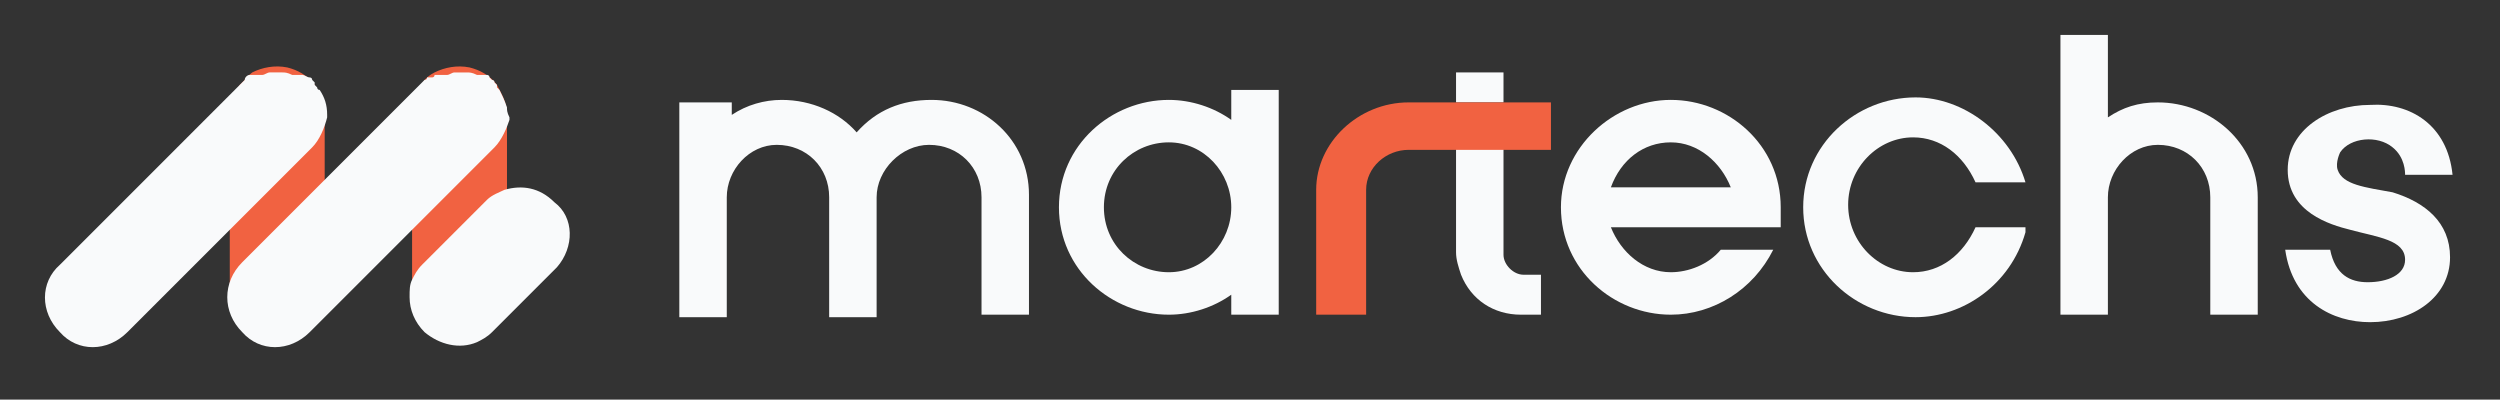 <?xml version="1.0" encoding="utf-8"?>
<!-- Generator: Adobe Illustrator 27.0.0, SVG Export Plug-In . SVG Version: 6.00 Build 0)  -->
<svg version="1.1" id="Layer_1" xmlns="http://www.w3.org/2000/svg" xmlns:xlink="http://www.w3.org/1999/xlink" x="0px" y="0px"
	 viewBox="0 0 100.1 16" style="enable-background:new 0 0 100.1 16;" xml:space="preserve">
<rect x="0" y="0" width="100.1" height="16" fill="#333333" stroke="none"/>
<style type="text/css">
	.st0{fill:#F9FAFB;}
	.st1{fill:#F16241;}
</style>
<g>
	<g>
		<g>
			<path class="st0" d="M27.4,4.1h1.9v0.5c0.6-0.4,1.3-0.6,2-0.6c1.2,0,2.3,0.5,3,1.3c0.8-0.9,1.8-1.3,3-1.3c2.1,0,3.9,1.6,3.9,3.8
				v4.8h-1.9V7.9c0-1.2-0.9-2.1-2.1-2.1c-1.1,0-2.1,1-2.1,2.1v4.8h-1.9V7.9c0-1.2-0.9-2.1-2.1-2.1c-1.1,0-2,1-2,2.1v4.8h-1.9V4.1z"
				/>
			<path class="st0" d="M49.3,11.8c-0.7,0.5-1.6,0.8-2.5,0.8c-2.3,0-4.4-1.8-4.4-4.3s2.1-4.3,4.4-4.3c0.9,0,1.8,0.3,2.5,0.8V3.6h1.9
				v9h-1.9V11.8z M46.8,10.9c1.4,0,2.5-1.2,2.5-2.6c0-1.4-1.1-2.6-2.5-2.6c-1.4,0-2.6,1.1-2.6,2.6C44.2,9.8,45.4,10.9,46.8,10.9z"/>
			<path class="st0" d="M61,11c-0.4,0-0.8-0.4-0.8-0.8V5.7h-1.9v4.4c0,0.3,0.1,0.6,0.2,0.9c0.4,1,1.3,1.6,2.4,1.6h0.8V11H61z"/>
			<rect x="58.3" y="2.9" class="st0" width="1.9" height="1.2"/>
			<path class="st0" d="M71,10c-0.8,1.6-2.4,2.6-4.1,2.6c-2.3,0-4.4-1.8-4.4-4.3c0-2.4,2.1-4.3,4.4-4.3c2.3,0,4.4,1.8,4.4,4.3v0.8
				h-6.8c0.4,1,1.3,1.8,2.4,1.8c0.7,0,1.5-0.3,2-0.9H71z M69.3,7.5c-0.4-1-1.3-1.8-2.4-1.8c-1.1,0-2,0.7-2.4,1.8H69.3z"/>
			<path class="st0" d="M81.1,9.3c-0.6,2.1-2.5,3.4-4.4,3.4c-2.4,0-4.5-1.9-4.5-4.4c0-2.5,2.1-4.4,4.5-4.4c1.9,0,3.8,1.4,4.4,3.4h-2
				c-0.5-1.1-1.4-1.8-2.5-1.8c-1.4,0-2.6,1.2-2.6,2.7c0,1.5,1.2,2.7,2.6,2.7c1.1,0,2-0.7,2.5-1.8H81.1z"/>
			<path class="st0" d="M82.5,1.4h1.9v3.3c0.6-0.4,1.2-0.6,2-0.6c2.1,0,4,1.6,4,3.8v4.7h-1.9V7.9c0-1.2-0.9-2.1-2.1-2.1
				c-1.1,0-2,1-2,2.1v4.7h-1.9V1.4z"/>
			<path class="st0" d="M98.1,10.3c0,1.6-1.5,2.6-3.2,2.6c-1.5,0-3.1-0.8-3.4-2.9h1.8c0.2,1,0.8,1.3,1.5,1.3c0.8,0,1.5-0.3,1.5-0.9
				c0-0.8-1.1-0.9-2.2-1.2c-0.8-0.2-2.5-0.7-2.5-2.4c0-1.6,1.6-2.6,3.3-2.6C96.5,4.1,98,5,98.2,7l-1.9,0c0-0.1,0-0.7-0.5-1.1
				c-0.6-0.5-1.7-0.4-2.1,0.2c0,0-0.2,0.4-0.1,0.7c0.2,0.6,1.1,0.7,2.2,0.9C97.1,8.1,98.1,8.9,98.1,10.3z"/>
			<path class="st1" d="M62.1,4.1V6h-1.6c0,0,0,0-0.1,0l-2.7,0l-1.3,0c-0.9,0-1.7,0.7-1.7,1.6l0,5l-2,0l0-5c0-1.9,1.7-3.5,3.7-3.5
				h1.3l2.7,0H62.1z"/>
			<line class="st0" x1="60.5" y1="6" x2="59.4" y2="6"/>
		</g>
	</g>
	<path class="st1" d="M13,4.6v7.3c0,0.4-0.1,0.8-0.4,1.1l-0.4,0.4c-0.3,0.2-0.7,0.4-1.1,0.4h0c-0.3,0-0.6-0.1-0.9-0.2c0,0,0,0,0,0
		c-0.4-0.2-0.8-0.6-0.9-1.1c-0.1-0.2-0.1-0.4-0.1-0.6c0-0.1,0-0.3,0-0.4c0,0.1,0,0.3,0,0.4V4.4c0-0.4,0.2-0.7,0.4-1c0,0,0,0,0,0
		l0.2-0.2c0,0,0,0,0,0C9.8,3.1,10,3,10.1,2.9c0.4-0.2,0.9-0.3,1.4-0.2c0,0,0,0,0,0c0.4,0.1,0.8,0.3,1.1,0.7c0,0,0,0,0,0
		C12.8,3.8,13,4.1,13,4.6L13,4.6C13,4.6,13,4.6,13,4.6z"/>
	<path class="st1" d="M20.3,4.6v7.3c0,0.4-0.1,0.8-0.4,1.1l-0.4,0.4c-0.3,0.2-0.7,0.4-1.1,0.4h0c-0.3,0-0.6-0.1-0.9-0.2c0,0,0,0,0,0
		c-0.4-0.2-0.8-0.6-0.9-1.1c-0.1-0.2-0.1-0.4-0.1-0.6c0-0.1,0-0.3,0-0.4c0,0.1,0,0.3,0,0.4V4.4c0-0.4,0.2-0.7,0.4-1c0,0,0,0,0,0
		L17,3.2c0,0,0,0,0,0c0.1-0.1,0.2-0.2,0.4-0.3c0.4-0.2,0.9-0.3,1.4-0.2c0,0,0,0,0,0c0.4,0.1,0.8,0.3,1.1,0.7c0,0,0,0,0,0
		C20.1,3.8,20.3,4.1,20.3,4.6L20.3,4.6C20.3,4.6,20.3,4.6,20.3,4.6z"/>
	<path class="st0" d="M12.5,5.9L12.5,5.9l-7.4,7.4h0c-0.8,0.8-2,0.8-2.7,0c-0.8-0.8-0.8-2,0-2.7l0,0l7.4-7.4l0,0l0,0
		C9.8,3.1,9.9,3,10,3c0,0,0.1,0,0.1,0c0,0,0,0,0,0c0,0,0.1,0,0.1,0c0,0,0,0,0,0c0,0,0,0,0.1,0c0,0,0,0,0,0c0,0,0.1,0,0.1,0
		c0,0,0.1,0,0.1,0c0.1,0,0.2-0.1,0.3-0.1c0,0,0.1,0,0.1,0c0.1,0,0.1,0,0.2,0c0.1,0,0.1,0,0.2,0h0c0.1,0,0.2,0,0.4,0.1
		c0,0,0.1,0,0.1,0c0,0,0.1,0,0.1,0c0,0,0.1,0,0.1,0c0,0,0,0,0.1,0c0.1,0,0.2,0.1,0.3,0.1c0,0,0.1,0,0.1,0.1c0,0,0.1,0.1,0.1,0.1
		c0,0,0,0,0,0c0,0,0,0,0,0c0,0,0,0,0,0c0,0,0,0,0,0c0,0,0,0,0,0c0,0,0,0,0,0c0,0,0,0,0,0.1c0,0,0,0,0,0c0,0,0,0,0.1,0.1
		c0,0,0,0.1,0.1,0.1c0.2,0.3,0.3,0.6,0.3,1h0c0,0,0,0,0,0.1C13,5.1,12.8,5.6,12.5,5.9z"/>
	<path class="st0" d="M19.8,5.9L19.8,5.9l-3.4,3.4L13,12.7l-0.6,0.6h0c-0.8,0.8-2,0.8-2.7,0c-0.4-0.4-0.6-0.9-0.6-1.4s0.2-1,0.6-1.4
		l0,0L13,7.2l4-4l0,0l0,0c0,0,0,0,0,0c0,0,0,0,0,0c0,0,0.1,0,0.1-0.1c0,0,0,0,0.1,0c0,0,0,0,0.1,0c0,0,0.1,0,0.1-0.1
		c0,0,0.1,0,0.1,0c0,0,0.1,0,0.1,0c0,0,0.1,0,0.1,0c0,0,0.1,0,0.1,0c0,0,0.1,0,0.1,0c0.1,0,0.2-0.1,0.3-0.1c0,0,0.1,0,0.1,0
		c0.1,0,0.1,0,0.2,0c0.1,0,0.1,0,0.2,0h0c0.1,0,0.2,0,0.4,0.1c0,0,0.1,0,0.1,0c0,0,0,0,0.1,0c0,0,0.1,0,0.1,0c0,0,0,0,0.1,0
		c0,0,0.1,0,0.1,0.1c0,0,0.1,0.1,0.1,0.1c0,0,0,0,0,0c0,0,0.1,0,0.1,0.1c0,0,0.1,0.1,0.1,0.1c0,0,0,0,0,0c0,0,0,0,0,0c0,0,0,0,0,0
		c0,0,0,0,0,0c0,0,0,0,0,0c0,0,0,0,0,0c0,0,0,0,0,0.1c0,0,0,0,0,0c0,0,0,0,0.1,0.1c0.1,0.2,0.2,0.4,0.3,0.7c0,0.1,0,0.2,0.1,0.4h0
		c0,0,0,0,0,0.1C20.3,5.1,20.1,5.6,19.8,5.9z"/>
	<path class="st0" d="M22.3,10.7L22.3,10.7l-2.6,2.6h0c-0.2,0.2-0.4,0.3-0.6,0.4c-0.7,0.3-1.5,0.1-2.1-0.4c-0.4-0.4-0.6-0.9-0.6-1.4
		c0-0.3,0-0.5,0.1-0.7c0.1-0.2,0.2-0.4,0.4-0.6l0,0l2.6-2.6l0,0c0.2-0.2,0.5-0.3,0.7-0.4c0.7-0.2,1.4-0.1,2,0.5
		C23,8.7,23,9.9,22.3,10.7z"/>
</g>
</svg>

